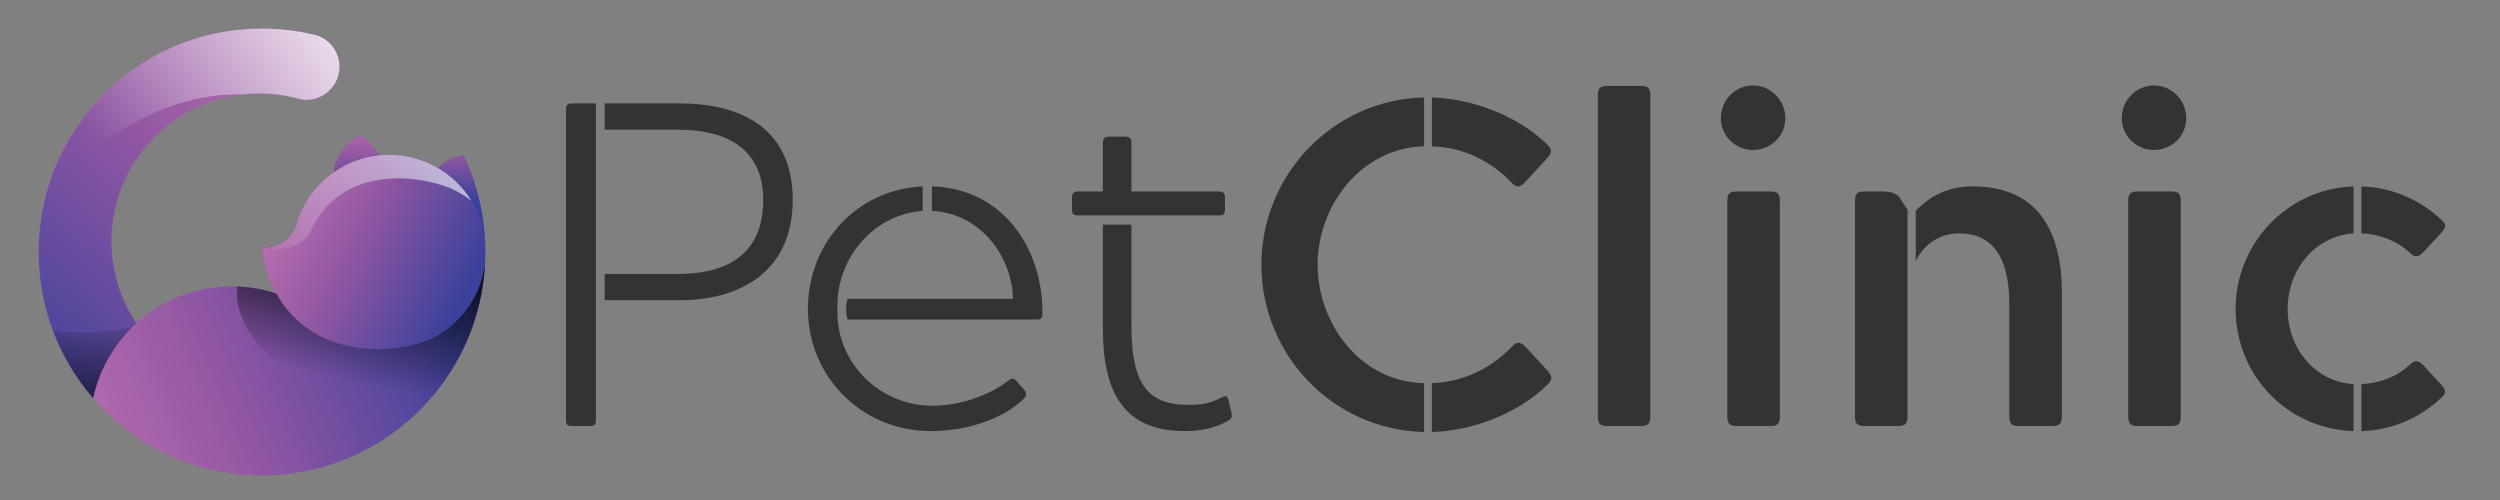 <?xml version="1.0" encoding="UTF-8"?>
<svg xmlns="http://www.w3.org/2000/svg" xmlns:xlink="http://www.w3.org/1999/xlink" viewBox="0 0 1000 200">
  <rect x="0" y="0" width="1000" height="200" fill="#808080" stroke="none"/>
  <defs>
    <linearGradient id="linear-gradient" x1="15.44" y1="100.77" x2="194.11" y2="100.77" gradientUnits="userSpaceOnUse">
      <stop offset="0" stop-color="#c978b2"/>
      <stop offset=".5" stop-color="#9056a3"/>
      <stop offset="1" stop-color="#3a419a"/>
    </linearGradient>
    <linearGradient id="linear-gradient-2" x1="5.13" y1="192.33" x2="179.93" y2="120.17" xlink:href="#linear-gradient"/>
    <linearGradient id="linear-gradient-3" x1="137.57" y1="-6.84" x2="-3.55" y2="144.44" xlink:href="#linear-gradient"/>
    <linearGradient id="linear-gradient-4" x1="184.59" y1="45.11" x2="184.59" y2="79.98" xlink:href="#linear-gradient"/>
    <linearGradient id="linear-gradient-5" x1="100.18" y1="75.46" x2="186.11" y2="117.83" xlink:href="#linear-gradient"/>
    <linearGradient id="linear-gradient-6" x1="142.67" y1="45.11" x2="142.67" y2="79.98" xlink:href="#linear-gradient"/>
    <linearGradient id="linear-gradient-7" x1="135.92" y1="151.95" x2="149.29" y2="90.47" gradientUnits="userSpaceOnUse">
      <stop offset="0" stop-color="#010101" stop-opacity="0"/>
      <stop offset="1" stop-color="#010101"/>
    </linearGradient>
    <linearGradient id="linear-gradient-8" x1="44.72" y1="64.51" x2="152.7" y2="-8.72" gradientUnits="userSpaceOnUse">
      <stop offset="0" stop-color="#e3f3f7" stop-opacity="0"/>
      <stop offset="1" stop-color="#fff"/>
    </linearGradient>
    <linearGradient id="linear-gradient-9" x1="102.37" y1="111.45" x2="224.25" y2="34.83" xlink:href="#linear-gradient-8"/>
    <linearGradient id="linear-gradient-10" x1="37.06" y1="124.65" x2="37.41" y2="188.8" xlink:href="#linear-gradient-7"/>
  </defs>
  <g style="isolation: isolate;">
    <g id="Layer_1" data-name="Layer 1">
      <g>
        <g>
          <path d="M194.05,97.48c-.03-.85-.08-1.7-.13-2.54v-.03c-.6-9.29-2.63-18.2-5.86-26.5h0c-.82-2.13-1.73-4.21-2.71-6.26-2.65.4-5.13,1.39-7.27,2.81-1.02.67-1.97,1.45-2.83,2.31-2.12-1.25-4.37-2.31-6.73-3.13-4.03-1.43-8.36-2.2-12.87-2.2-1.15,0-2.29.05-3.42.15-.13,0-.26.02-.39.03-2.06-2.88-4.38-5.58-6.92-8.03-6.12,2.42-10.62,8.04-11.41,14.81-6.7,4.68-11.84,11.43-14.52,19.33-.17.98-.46,1.91-.83,2.79-2,4.75-6.7,8.07-12.18,8.07-.37,0-.74-.01-1.1-.05.44,6.63,2.39,12.85,5.49,18.33-5.55-1.81-11.47-2.79-17.62-2.79-14.71,0-28.12,5.59-38.21,14.75-6.28-9.39-9.93-20.68-9.93-32.81,0-32.66,26.48-59.13,59.13-59.13,4.96,0,9.77.61,14.37,1.77.68.16,1.36.35,2.04.54.78.15,1.58.22,2.4.22,7.3,0,13.23-5.92,13.23-13.22,0-5.88-3.84-10.87-9.15-12.59h-.01c-.6-.15-1.2-.3-1.81-.44-.01-.01-.03-.01-.05-.01-6.43-1.46-13.12-2.24-19.99-2.24C55.44,11.43,15.44,51.43,15.44,100.77c0,22.35,8.22,42.81,21.79,58.47,16.38,18.9,40.56,30.86,67.54,30.86,16.16,0,31.31-4.29,44.39-11.79,25.02-14.35,42.42-40.48,44.68-70.82.06-.45.1-.9.1-1.33.11-1.79.16-3.59.16-5.4,0-1.1-.02-2.2-.06-3.29Z" style="fill: url(#linear-gradient);"/>
          <path d="M193.95,106.17c-1.84,30.9-19.4,57.58-44.78,72.14-13.08,7.5-28.24,11.79-44.39,11.79-26.98,0-51.16-11.96-67.54-30.86,2.56-11.74,8.74-22.11,17.31-29.9,10.09-9.17,23.5-14.75,38.21-14.75,6.15,0,12.07.98,17.63,2.79.33,0,2.32,3.66,2.65,4.12,1,1.37,2.07,2.68,3.22,3.93,2.3,2.49,4.89,4.71,7.71,6.6,13.11,8.79,31.36,9.58,46.02,4.54,5.06-1.74,9.78-5.19,13.49-9.02,5.62-5.82,9.34-13.35,10.48-21.36Z" style="fill: url(#linear-gradient-2);"/>
          <path d="M135.78,26.71c0,7.3-5.92,13.22-13.23,13.22-.82,0-1.63-.08-2.4-.22-.67-.19-1.36-.38-2.04-.54-4.6-1.16-9.41-1.77-14.37-1.77-32.66,0-59.13,26.47-59.13,59.13,0,12.13,3.65,23.42,9.93,32.81-8.58,7.79-14.75,18.17-17.31,29.9-13.58-15.67-21.79-36.12-21.79-58.47C15.44,51.43,55.44,11.43,104.77,11.43c6.87,0,13.56.78,19.99,2.24.02,0,.03,0,.04.01.6.14,1.2.29,1.81.44h.01c5.31,1.72,9.15,6.71,9.15,12.59Z" style="fill: url(#linear-gradient-3);"/>
          <path d="M193.93,94.91c-.85-5.72-2.95-11.04-6.03-15.65,0,0,0-.01,0-.02-.72-1.09-1.5-2.13-2.32-3.13-2.88-3.52-6.38-6.52-10.32-8.84.86-.86,1.81-1.64,2.83-2.31,2.15-1.43,4.62-2.41,7.27-2.81.98,2.04,1.89,4.12,2.71,6.25h0c3.23,8.31,5.25,17.21,5.86,26.51Z" style="fill: url(#linear-gradient-4);"/>
          <path d="M194.11,100.77c0,1.81-.05,3.61-.16,5.4,0,2.47-1.08,5.35-1.91,7.65-.9,2.47-2.05,4.85-3.43,7.09-2.73,4.43-6.36,8.31-10.61,11.32-11.39,8.08-27.25,8.76-40.48,5.78-11.17-2.52-20.9-10.07-26.72-19.88-.15-.25-.3-.5-.44-.76-3.1-5.48-5.05-11.7-5.49-18.33.36.04.73.05,1.1.05,5.48,0,10.17-3.33,12.18-8.07.37-.87.66-1.81.83-2.79,2.67-7.89,7.82-14.65,14.52-19.33,5.29-3.7,11.56-6.12,18.34-6.78.13-.01.26-.03.39-.03,1.12-.1,2.27-.15,3.42-.15,4.52,0,8.85.77,12.87,2.2,2.36.83,4.61,1.88,6.73,3.13,3.94,2.32,7.44,5.32,10.32,8.84.82,1,1.6,2.04,2.33,3.15,3.07,4.62,5.17,9.93,6.03,15.65v.03c.05.84.1,1.69.13,2.54.04,1.09.06,2.19.06,3.29Z" style="fill: url(#linear-gradient-5);"/>
          <path d="M151.84,62.12c-6.78.66-13.05,3.08-18.34,6.78.8-6.76,5.3-12.39,11.41-14.81,2.54,2.45,4.86,5.15,6.92,8.03Z" style="fill: url(#linear-gradient-6);"/>
          <path d="M183.47,127.53c-3.7,3.83-8.43,7.28-13.49,9.02-14.66,5.04-32.91,4.25-46.02-4.54-2.82-1.89-5.41-4.11-7.71-6.6-1.15-1.25-2.23-2.56-3.22-3.93-.33-.46-2.32-4.12-2.65-4.12-4.92-1.6-10.11-2.55-15.51-2.75-1.59,17.29,15,32.63,31.61,39.4,11.25,4.5,12,21,6,31.49-.04.08-.09.16-.13.24,5.9-1.91,11.53-4.41,16.82-7.44,25.39-14.56,42.94-41.24,44.78-72.14-1.15,8.01-4.86,15.55-10.48,21.37Z" style="fill: url(#linear-gradient-7); mix-blend-mode: overlay;"/>
          <path d="M118.12,39.17c.68.16,1.36.35,2.04.54.78.15,1.58.22,2.4.22,7.3,0,13.23-5.92,13.23-13.22,0-5.88-3.84-10.87-9.15-12.59h-.01c-.6-.15-1.2-.3-1.81-.44-.01-.01-.03-.01-.05-.01-6.43-1.46-13.12-2.24-19.99-2.24-42.01,0-77.24,29-86.78,68.06.89-1.17,1.8-2.33,2.75-3.46,18.92-22.36,47.5-39.03,76.33-38.25,2.19-.25,4.42-.39,6.68-.39,4.96,0,9.77.61,14.37,1.77Z" style="fill: url(#linear-gradient-8); mix-blend-mode: overlay;"/>
          <path d="M185.58,76.11c-2.88-3.52-6.38-6.52-10.32-8.84-2.12-1.25-4.37-2.31-6.73-3.13-4.03-1.43-8.36-2.2-12.87-2.2-1.15,0-2.29.05-3.42.15-.13,0-.26.02-.39.03-6.78.66-13.05,3.08-18.34,6.78-6.7,4.68-11.84,11.43-14.52,19.33-.17.98-.46,1.91-.83,2.79-2,4.73-6.67,8.05-12.12,8.07,7.14,1.54,15.12-.4,18.2-6.55,9.75-21.75,33.74-24.75,53.99-18,3.75,1.38,7.24,3.34,10.34,5.76-.22-.35-.43-.7-.65-1.04-.73-1.1-1.5-2.15-2.33-3.15Z" style="fill: url(#linear-gradient-9); mix-blend-mode: overlay;"/>
          <path d="M21.19,132.38c3.75,9.92,9.22,18.99,16.04,26.86,2.4-11.02,8-20.84,15.77-28.44-10.37,2.24-21.12,2.66-31.81,1.58Z" style="fill: url(#linear-gradient-10); mix-blend-mode: overlay;"/>
        </g>
        <g>
          <path d="M238.37,167.83c0,2.03-.55,2.58-2.58,2.58h-6.82c-2.21,0-2.58-.55-2.58-2.58V43.95c0-2.21.74-2.58,2.58-2.58h9.4v126.46ZM241.88,109.58h29.13c27.65,0,34.29-14.93,34.29-29.68,0-13.46-6.64-28.02-34.29-28.02h-29.13v-10.51h30.05c22.67,0,45.16,8.66,45.16,38.53s-22.49,40.19-45.16,40.19h-30.05v-10.51Z" style="fill: #333;"/>
          <path d="M334.97,125.06c0,20.28,16.96,37.24,37.97,37.24,9.77,0,21.57-3.32,30.23-9.95,1.47-1.11,2.4-1.29,3.5.18l2.95,3.32c1.11,1.47,1.11,2.58-.18,3.69-8.48,8.48-23.6,12.9-37.05,12.9-27.84,0-49.22-21.94-49.22-48.85s20.09-47.93,45.9-49.03v9.77c-19.54,1.47-34.1,18.62-34.1,37.79v2.95ZM339.02,119.53h66.18c-.37-16.41-12.35-34.1-32.44-35.21v-9.77c27.65.74,44.24,23.78,44.24,50.69,0,1.84-.37,2.58-2.4,2.58h-75.58c-.74-2.21-.74-6.08,0-8.3Z" style="fill: #333;"/>
          <path d="M431.37,86.17c-2.03,0-2.58-.55-2.58-2.58v-4.42c0-2.03.74-2.58,2.58-2.58h9.77v-19.36c0-1.84.55-2.58,2.58-2.58h6.27c2.03,0,2.58.55,2.58,2.58v19.36h34.84c1.84,0,2.58.55,2.58,2.58v4.42c0,2.03-.55,2.58-2.58,2.58h-56.04ZM452.57,89.85v40.56c0,23.23,6.64,31.52,22.49,31.52,5.53,0,8.48-.37,13.27-2.77,2.03-1.11,2.58-.92,3.13,1.11l1.11,4.79c.37,1.66.18,2.21-1.11,3.13-7.37,4.24-15.12,4.24-17.51,4.24-24.33,0-32.81-15.3-32.81-41.11v-41.48h11.43Z" style="fill: #333;"/>
          <path d="M569.63,172.81c-37.05-.92-65.07-31.34-65.07-66.92s28.2-65.99,65.07-66.92v19.54c-25.62.74-42.58,24.15-42.58,47.38s16.77,46.82,42.58,47.38v19.54ZM572.76,38.98c17.14.55,35.21,7.93,46.27,18.99,2.03,2.03,1.66,3.32-.37,5.53l-8.48,9.22c-2.03,2.21-3.32,2.58-5.53.37-7.74-8.3-18.99-14.19-31.89-14.56v-19.54ZM572.76,153.27c13.09-.55,24.15-6.27,32.08-14.75,2.21-2.21,3.5-1.66,5.53.37l8.48,9.22c2.03,2.4,2.4,3.5.18,5.71-11.25,11.06-28.94,18.43-46.27,18.99v-19.54Z" style="fill: #333;"/>
          <path d="M639.12,38.24c0-2.95.92-3.87,3.87-3.87h13.27c3.13,0,3.87.92,3.87,3.87v128.3c0,2.95-.92,3.87-3.87,3.87h-13.27c-2.95,0-3.87-.92-3.87-3.87V38.24Z" style="fill: #333;"/>
          <path d="M701.24,34.18c7,0,12.9,5.9,12.9,13.09s-5.9,12.72-12.9,12.72-12.9-5.53-12.9-12.72,5.71-13.09,12.9-13.09ZM690.92,80.45c0-2.95.92-3.87,3.87-3.87h13.27c2.95,0,3.87.92,3.87,3.87v86.09c0,2.95-.92,3.87-3.87,3.87h-13.27c-2.95,0-3.87-.92-3.87-3.87v-86.09Z" style="fill: #333;"/>
          <path d="M763,166.54c0,2.95-.92,3.87-3.87,3.87h-13.27c-2.95,0-3.87-.92-3.87-3.87v-86.09c0-2.95.92-3.87,3.87-3.87h6.64c3.5,0,5.71.55,7.19,2.21l3.32,5.16v82.59ZM766.31,84.32c6.27-6.64,14.01-9.77,22.67-9.77,20.28,0,35.76,10.88,35.76,42.58v49.4c0,2.95-.92,3.87-3.87,3.87h-13.27c-2.95,0-3.87-.92-3.87-3.87v-44.79c0-19.54-7.19-28.39-20.09-28.39-6.82,0-13.64,3.5-17.33,11.06v-20.09Z" style="fill: #333;"/>
          <path d="M861.61,34.18c7,0,12.9,5.9,12.9,13.09s-5.9,12.72-12.9,12.72-12.9-5.53-12.9-12.72,5.71-13.09,12.9-13.09ZM851.29,80.45c0-2.95.92-3.87,3.87-3.87h13.27c2.95,0,3.87.92,3.87,3.87v86.09c0,2.95-.92,3.87-3.87,3.87h-13.27c-2.95,0-3.87-.92-3.87-3.87v-86.09Z" style="fill: #333;"/>
          <path d="M941.43,93.36c-14.93.92-26.36,14.01-26.36,30.23s11.43,29.31,26.36,30.05v18.8c-27.28-.92-47.19-23.04-47.19-48.85s20.28-48.11,47.19-49.03v18.8ZM944.56,74.55c12.17.37,23.78,5.35,32.44,13.83,1.66,1.66,1.29,2.58-.55,4.79l-6.82,7.37c-2.03,2.21-3.32,2.77-5.53.74-5.53-5.35-13.27-7.74-19.54-7.93v-18.8ZM944.56,153.64c7.74-.37,14.56-3.13,19.54-7.93,2.21-2.03,3.5-1.47,5.53.74l6.82,7.37c1.84,2.21,2.21,3.13.55,4.79-8.66,8.48-20.09,13.46-32.44,13.83v-18.8Z" style="fill: #333;"/>
        </g>
      </g>
    </g>
  </g>
</svg>